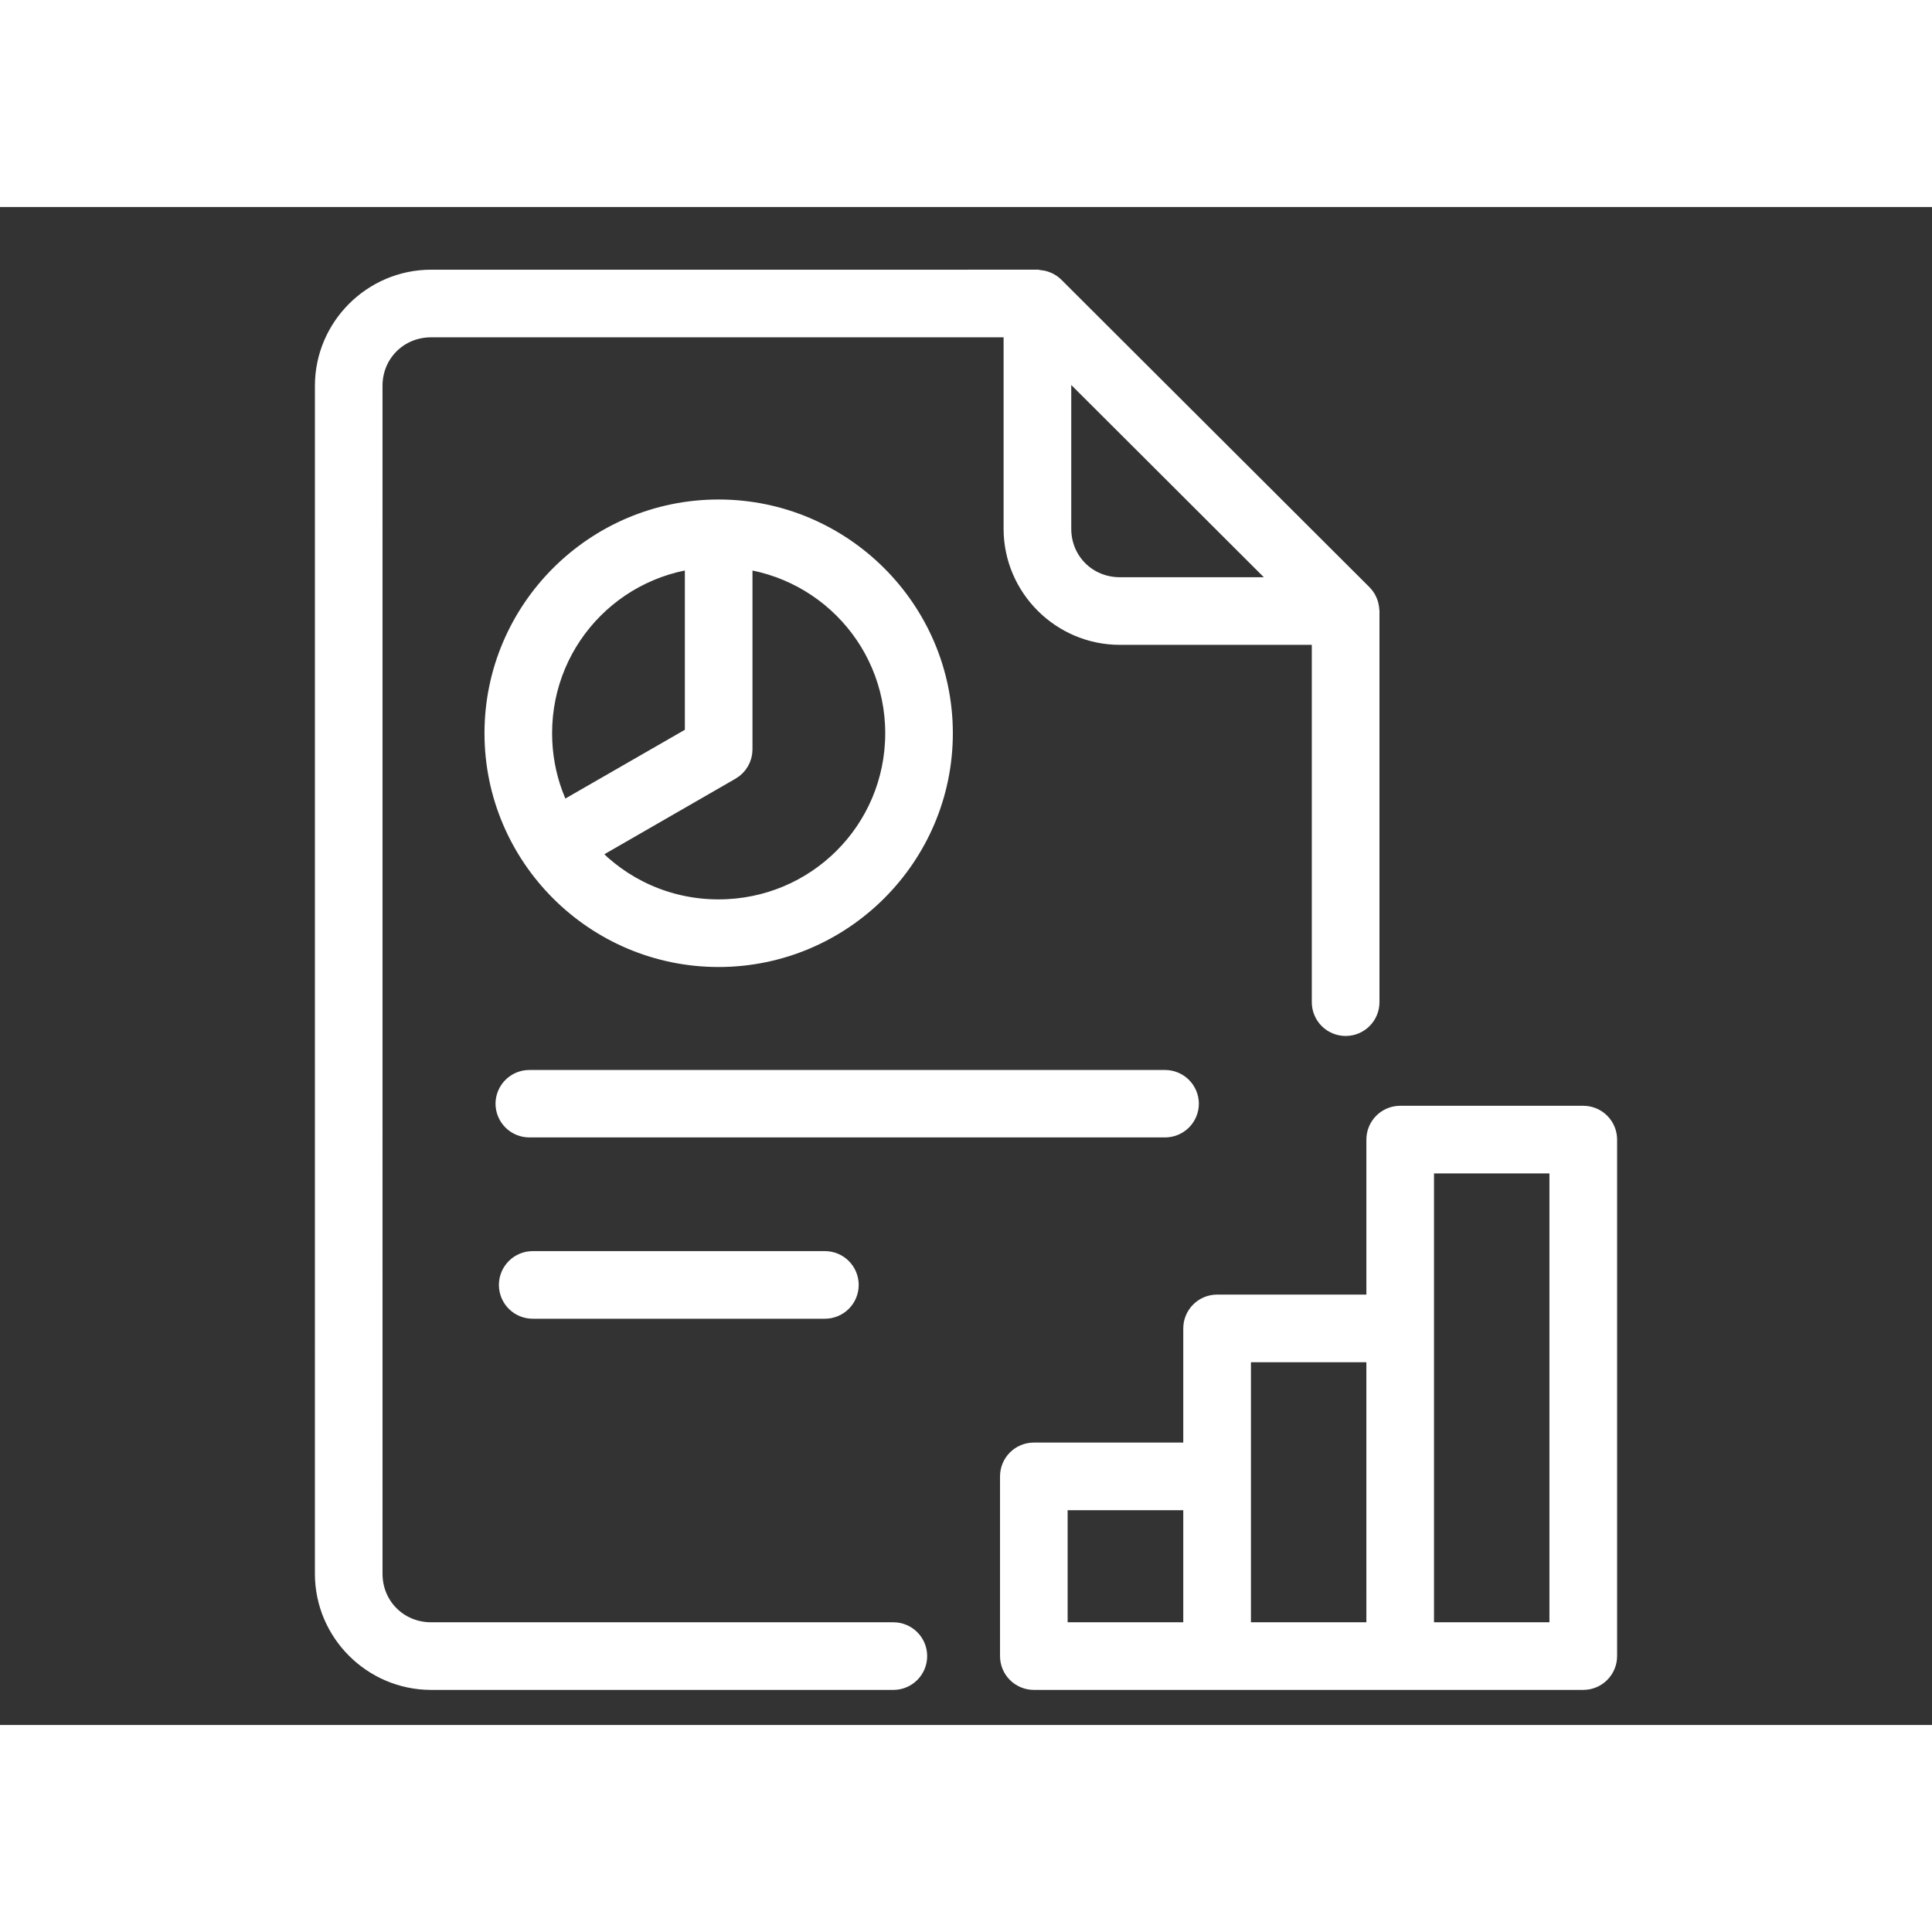 <?xml version="1.0" encoding="UTF-8"?>
<svg width="700pt" height="700pt" version="1.1" viewBox="0 0 700 550" xmlns="http://www.w3.org/2000/svg">
 <rect x="0" y="0" width="700" height="550" fill="#333333" stroke="none"/>
 <path fill="white" stroke-width="7px" stroke="white" d="m156.22 26.215c-21.242 0-38.621 17.359-38.621 38.57l-0.004 430.43c0 21.211 17.383 38.57 38.621 38.57h167.5c2.32-0.008 4.543-0.941 6.18-2.586 1.633-1.648 2.547-3.879 2.535-6.199-0.016-4.805-3.906-8.695-8.715-8.715h-167.5c-11.875 0-21.121-9.289-21.121-21.07l-0.004-430.43c0-11.781 9.246-21.07 21.121-21.07h210.91v72.871c0 21.211 17.383 38.555 38.621 38.555l73.047-0.004v133c0.008 2.32 0.941 4.543 2.586 6.176 1.648 1.633 3.879 2.547 6.199 2.539 4.812-0.008 8.715-3.902 8.73-8.715v-141.71c-0.012-0.129-0.031-0.262-0.051-0.391-0.027-0.469-0.09-0.93-0.188-1.387-0.047-0.254-0.105-0.504-0.172-0.75-0.18-0.578-0.414-1.133-0.703-1.66-0.047-0.102-0.098-0.207-0.152-0.309-0.371-0.621-0.82-1.195-1.332-1.707l-111.66-111.43c-0.738-0.715-1.594-1.293-2.531-1.711-0.23-0.098-0.461-0.191-0.699-0.273-0.77-0.277-1.578-0.441-2.394-0.496-0.168-0.039-0.34-0.07-0.512-0.102zm228.41 29.84 28.523 28.453 53.219 53.133h-60.617c-11.875 0-21.121-9.273-21.121-21.055zm-124.28 53.422c-44.816 0-81.312 36.453-81.312 81.195s36.496 81.195 81.312 81.195 81.383-36.453 81.383-81.195-36.566-81.195-81.383-81.195zm0 17.5c35.383 0 63.883 28.434 63.883 63.695s-28.5 63.695-63.883 63.695c-18.688 0-35.438-7.934-47.082-20.609l51.473-29.652c2.707-1.555 4.379-4.434 4.394-7.555v-68.922h-17.5v63.812l-47.613 27.395 7.449 12.867c-9.328-11.07-14.938-25.379-14.938-41.031 0-35.262 28.43-63.695 63.812-63.695zm-68.531 189.2c-2.32-0.008-4.551 0.902-6.195 2.539-1.648 1.633-2.578 3.856-2.59 6.176 0.012 2.32 0.941 4.543 2.59 6.18 1.645 1.633 3.875 2.547 6.195 2.539h230.27c2.32 0.008 4.551-0.906 6.195-2.539 1.648-1.637 2.578-3.859 2.586-6.18-0.008-2.32-0.938-4.543-2.586-6.176-1.645-1.637-3.875-2.547-6.195-2.539zm315.46 12.973c-4.805 0.02-8.695 3.91-8.715 8.715v59.695h-57.609c-2.324 0.004-4.551 0.934-6.188 2.582-1.641 1.645-2.555 3.879-2.547 6.203v44.828l-57.609-0.004c-2.332-0.008-4.57 0.914-6.223 2.562-1.648 1.652-2.57 3.891-2.562 6.223v65.043c-0.008 2.332 0.914 4.574 2.562 6.223 1.652 1.648 3.891 2.57 6.223 2.562h199.06c2.324-0.004 4.551-0.934 6.188-2.582s2.555-3.879 2.547-6.203v-187.13c-0.02-4.812-3.922-8.707-8.734-8.715zm8.785 17.5h48.824v169.63h-48.824zm-323.02 35.152c-2.32-0.008-4.551 0.902-6.195 2.539-1.648 1.633-2.578 3.856-2.59 6.176-0.008 2.332 0.914 4.574 2.562 6.223 1.652 1.648 3.891 2.57 6.223 2.562h105.8c2.332 0.008 4.57-0.914 6.219-2.562 1.652-1.648 2.574-3.891 2.562-6.223-0.008-2.32-0.938-4.543-2.586-6.176-1.648-1.637-3.875-2.547-6.195-2.539zm256.69 33.258h48.824l0.004 101.22h-48.828zm-66.41 53.609h48.895v47.613h-48.895z" fill-rule="evenodd"/>
</svg>
